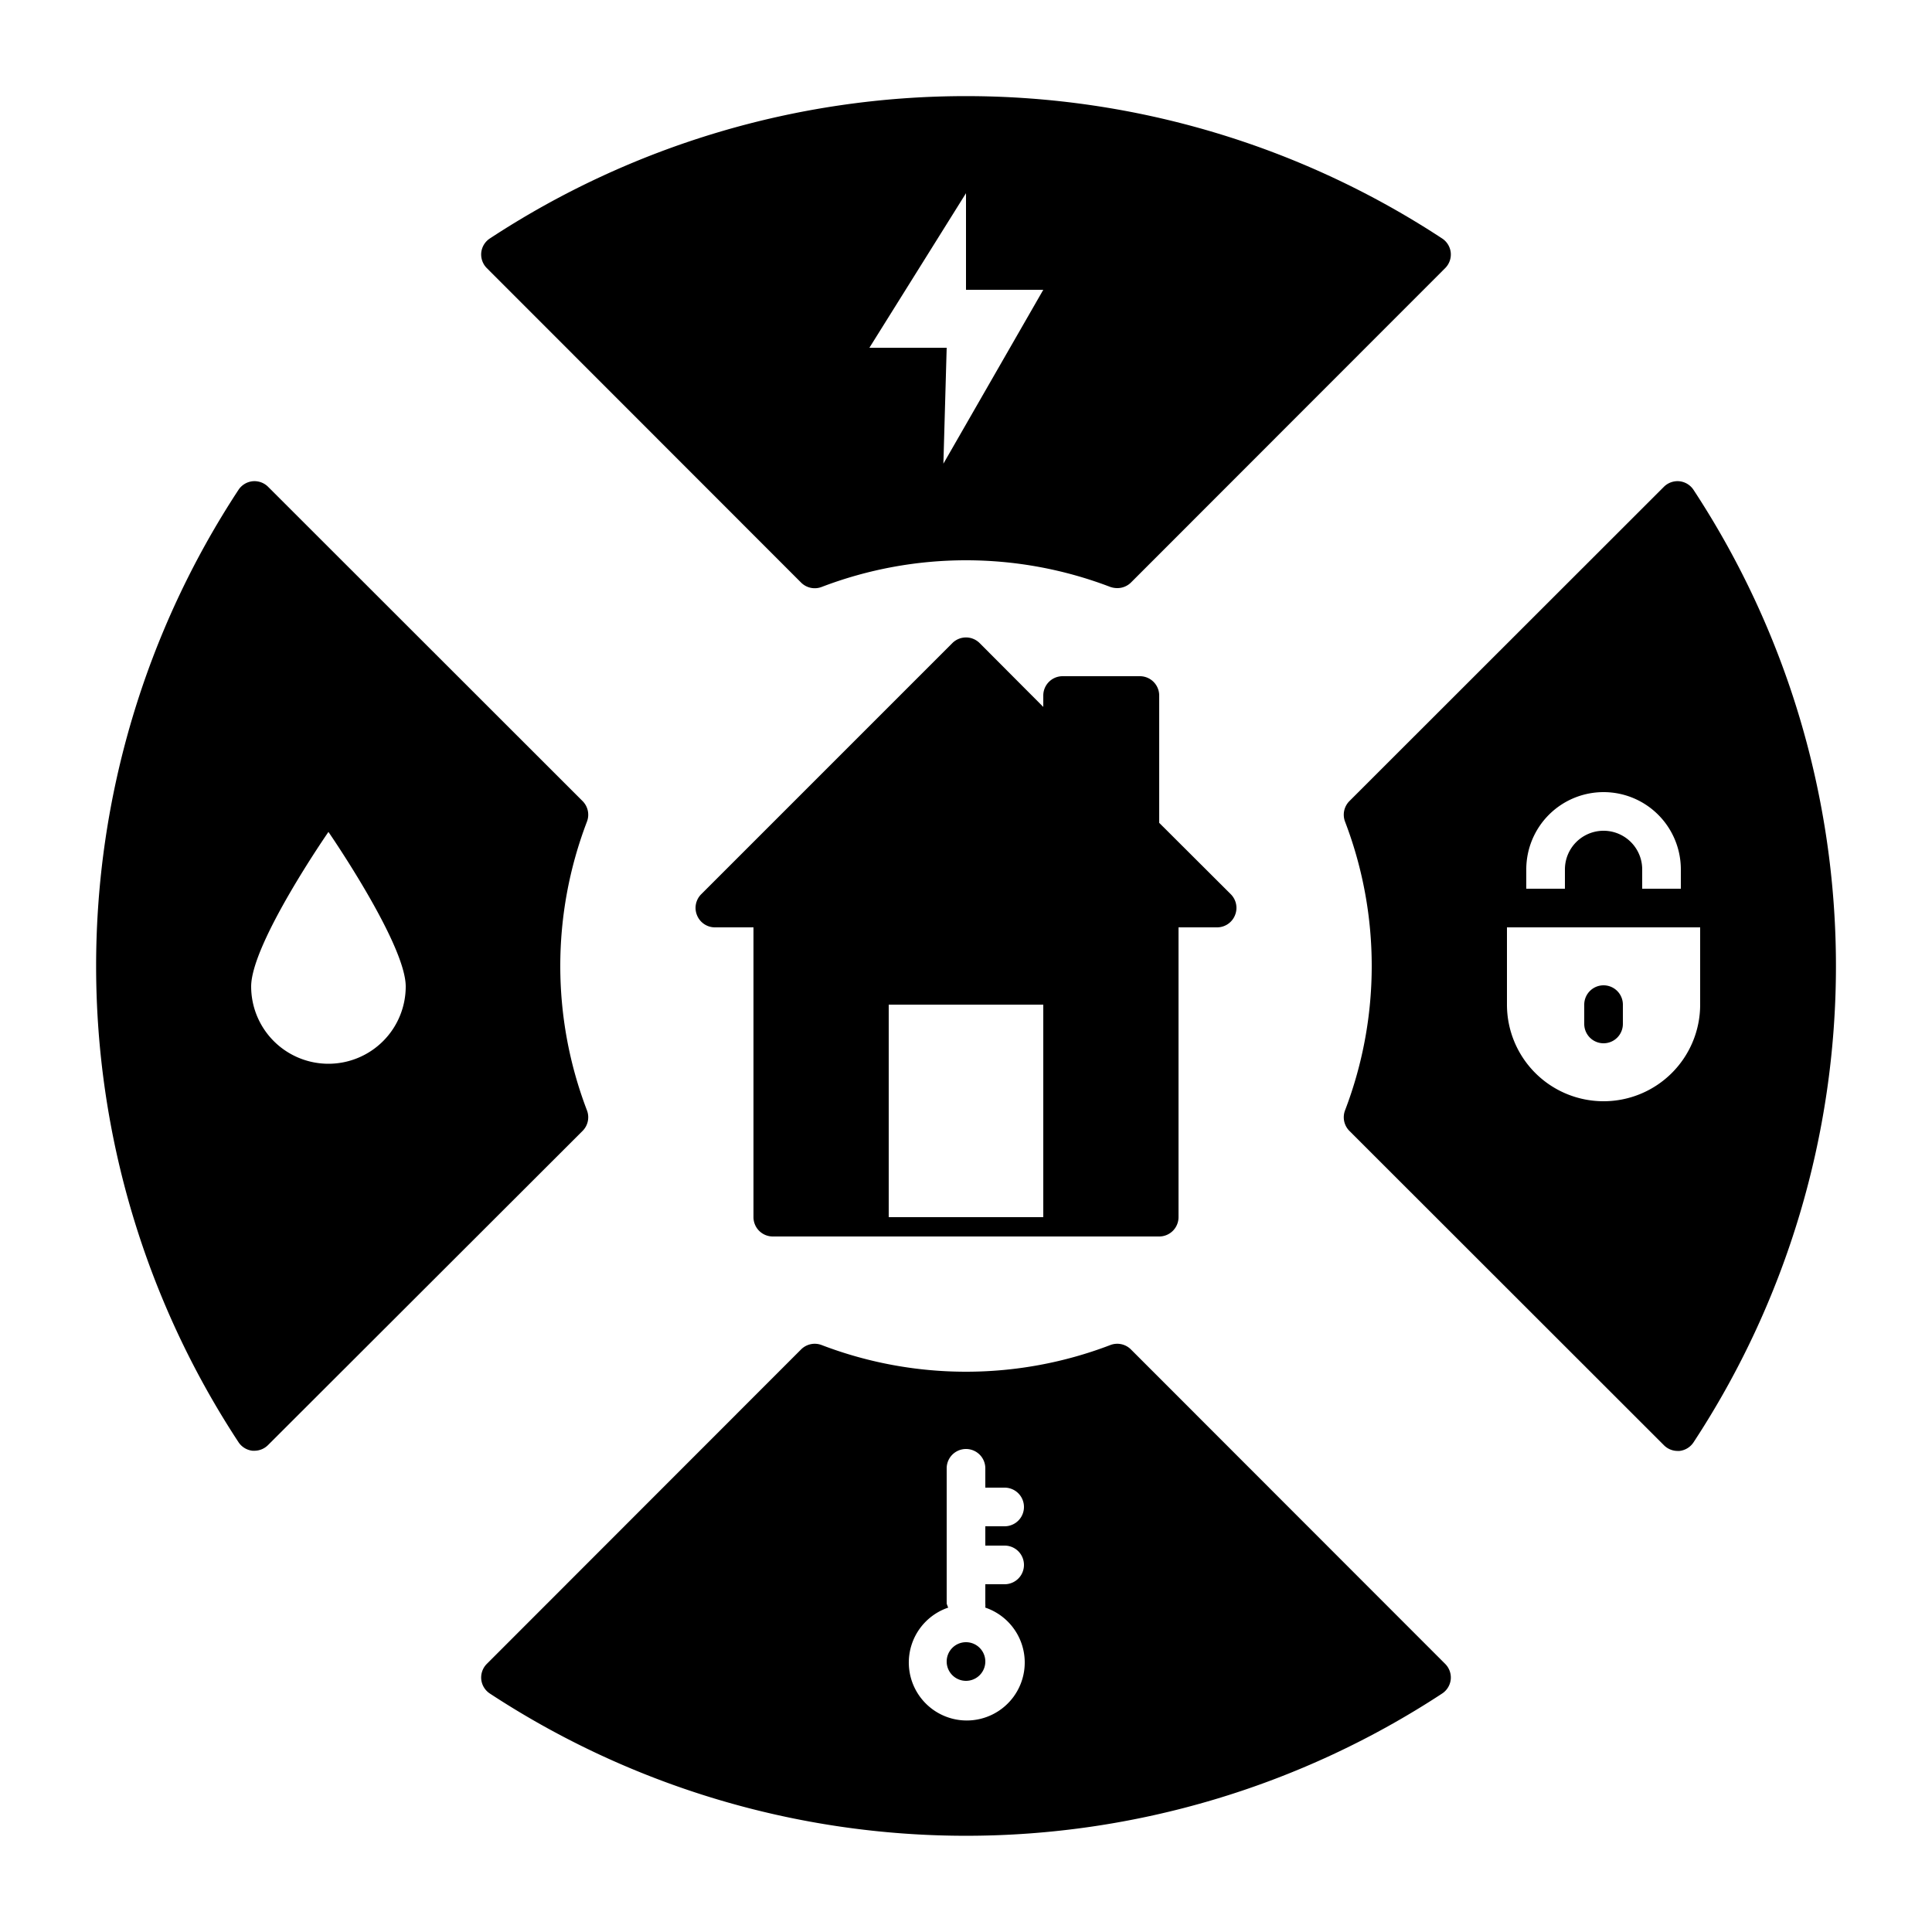 <svg xmlns="http://www.w3.org/2000/svg" data-name="Layer 2" viewBox="0 0 100 100" x="0px" y="0px"><title>Artboard 34</title><path d="M40,64H60a1,1,0,0,0,1-1V48h2a1,1,0,0,0,.92-.62,1,1,0,0,0-.21-1.09L60,42.59V36a1,1,0,0,0-1-1H55a1,1,0,0,0-1,1v.59l-3.29-3.3a1,1,0,0,0-1.42,0l-13,13a1,1,0,0,0-.21,1.09A1,1,0,0,0,37,48h2V63A1,1,0,0,0,40,64Zm6-12h8V63H46Z"/><path d="M41.46,30.15a1,1,0,0,0,1.07.23,20.91,20.91,0,0,1,14.94,0,1.13,1.13,0,0,0,.36.06,1,1,0,0,0,.71-.29L74.8,13.88a1,1,0,0,0,.29-.81,1,1,0,0,0-.45-.73,44.9,44.9,0,0,0-49.28,0,1,1,0,0,0-.45.73,1,1,0,0,0,.29.81ZM50,10v5L54,15l-5.17,9L49,18l-4,0Z"/><path d="M30.38,57.47a20.91,20.91,0,0,1,0-14.94,1,1,0,0,0-.23-1.07L13.88,25.2a1,1,0,0,0-.81-.29,1,1,0,0,0-.73.45,44.9,44.9,0,0,0,0,49.28,1,1,0,0,0,.73.45h.11a1,1,0,0,0,.7-.3L30.15,58.54A1,1,0,0,0,30.38,57.47ZM17,55.06a4,4,0,0,1-4-4c0-2.23,4-8,4-8s4,5.8,4,8A4,4,0,0,1,17,55.06Z"/><path d="M87.66,25.36a1,1,0,0,0-.73-.45,1,1,0,0,0-.81.29L69.85,41.46a1,1,0,0,0-.23,1.07,20.91,20.91,0,0,1,0,14.94,1,1,0,0,0,.23,1.07L86.12,74.8a1,1,0,0,0,.7.3h.11a1,1,0,0,0,.73-.45A44.9,44.9,0,0,0,87.66,25.36ZM83,41a4,4,0,0,1,4,4v1H85V45a2,2,0,0,0-4,0v1H79V45A4,4,0,0,1,83,41Zm5,11a5,5,0,0,1-5,5h0a5,5,0,0,1-5-5V48H88Z"/><path d="M83,51a1,1,0,0,0-1,1v1a1,1,0,0,0,2,0V52A1,1,0,0,0,83,51Z"/><path d="M50,85a1,1,0,1,0,1,1A1,1,0,0,0,50,85Z"/><path d="M58.54,69.85a1,1,0,0,0-1.07-.23,20.91,20.91,0,0,1-14.94,0,1,1,0,0,0-1.07.23L25.2,86.12a1,1,0,0,0-.29.81,1,1,0,0,0,.45.73,44.93,44.93,0,0,0,49.28,0,1,1,0,0,0,.45-.73,1,1,0,0,0-.29-.81ZM52,80a1,1,0,1,1,0,2H51v1a1.55,1.55,0,0,1,0,.21,3,3,0,1,1-1.92,0A1.55,1.55,0,0,1,49,83V76a1,1,0,0,1,2,0v1h1a1,1,0,1,1,0,2H51v1Z"/></svg>